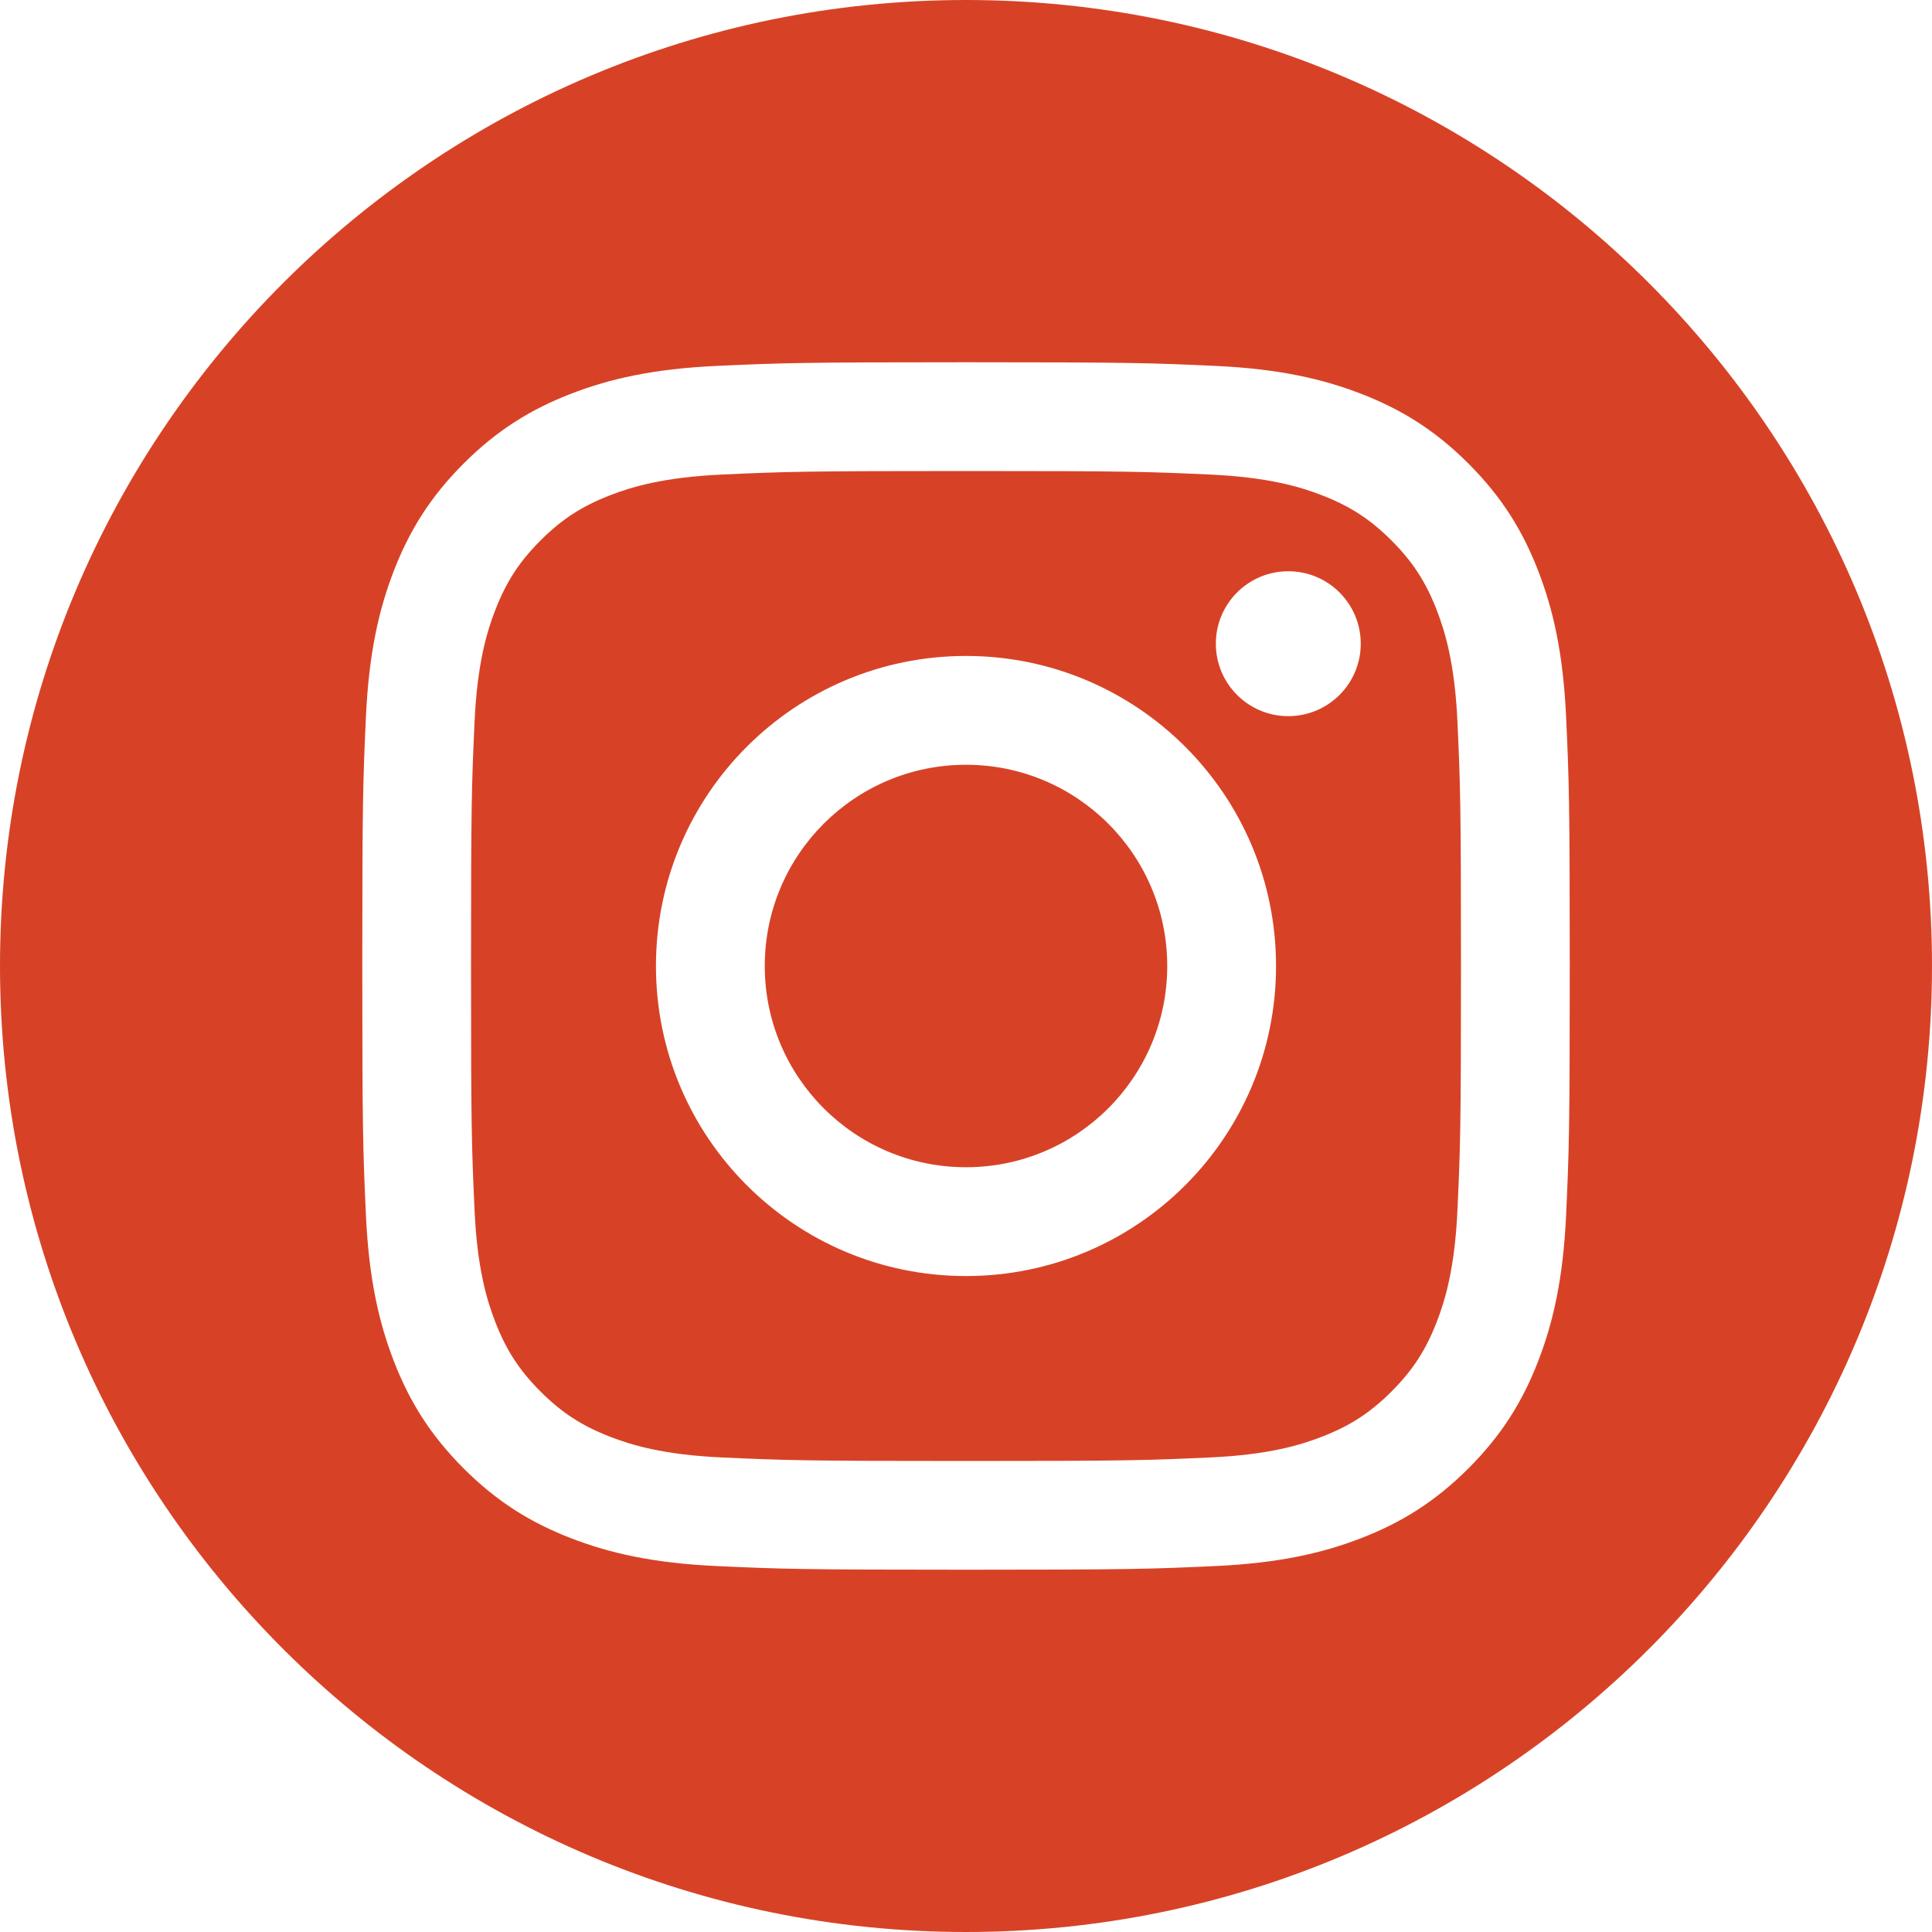 <?xml version="1.0" encoding="UTF-8"?>
<svg id="Layer_2" data-name="Layer 2" xmlns="http://www.w3.org/2000/svg" viewBox="0 0 500 500">
  <defs>
    <style>
      .cls-1 {
        fill: #d74226;
        fill-rule: evenodd;
        stroke-width: 0px;
      }
    </style>
  </defs>
  <g id="Layer_1-2" data-name="Layer 1">
    <path class="cls-1" d="M250,0c137.98,0,250,112.02,250,250s-112.02,250-250,250S0,387.98,0,250,112.02,0,250,0ZM250,93.75c-42.43,0-47.76.18-64.42.94-16.63.76-27.99,3.4-37.93,7.26-10.27,3.99-18.99,9.34-27.67,18.02s-14.03,17.4-18.02,27.67c-3.86,9.94-6.5,21.3-7.26,37.93-.76,16.67-.94,21.99-.94,64.42s.18,47.76.94,64.42c.76,16.63,3.4,27.99,7.26,37.93,3.99,10.27,9.34,18.99,18.02,27.68,8.69,8.69,17.4,14.03,27.67,18.02,9.94,3.86,21.3,6.5,37.93,7.26,16.67.76,21.99.94,64.42.94s47.76-.18,64.42-.94c16.63-.76,27.99-3.4,37.93-7.26,10.27-3.99,18.99-9.34,27.68-18.02,8.69-8.69,14.03-17.4,18.02-27.68,3.86-9.94,6.5-21.3,7.26-37.93.76-16.67.94-21.99.94-64.42s-.18-47.76-.94-64.42c-.76-16.63-3.4-27.99-7.26-37.93-3.99-10.27-9.34-18.99-18.02-27.67-8.69-8.69-17.4-14.03-27.68-18.02-9.94-3.86-21.3-6.5-37.93-7.26-16.67-.76-21.99-.94-64.42-.94ZM250,121.9c41.72,0,46.66.16,63.14.91,15.23.7,23.51,3.24,29.01,5.38,7.29,2.83,12.5,6.22,17.97,11.69,5.47,5.47,8.85,10.67,11.69,17.97,2.14,5.51,4.69,13.78,5.38,29.01.75,16.48.91,21.42.91,63.14s-.16,46.66-.91,63.14c-.69,15.23-3.24,23.51-5.38,29.01-2.83,7.29-6.22,12.5-11.69,17.97-5.47,5.47-10.67,8.85-17.97,11.69-5.51,2.14-13.78,4.69-29.01,5.38-16.47.75-21.42.91-63.14.91s-46.66-.16-63.14-.91c-15.23-.69-23.51-3.24-29.01-5.38-7.29-2.83-12.5-6.22-17.97-11.69-5.47-5.47-8.85-10.67-11.69-17.97-2.14-5.51-4.69-13.78-5.38-29.01-.75-16.48-.91-21.42-.91-63.14s.16-46.66.91-63.14c.7-15.23,3.24-23.51,5.38-29.01,2.83-7.29,6.22-12.5,11.69-17.97,5.47-5.47,10.67-8.85,17.97-11.69,5.51-2.14,13.78-4.68,29.01-5.38,16.48-.75,21.42-.91,63.14-.91ZM250,169.76c-44.31,0-80.24,35.92-80.24,80.24s35.92,80.24,80.24,80.24,80.24-35.92,80.24-80.24-35.92-80.24-80.24-80.24h0ZM250,302.08c-28.76,0-52.08-23.32-52.08-52.08s23.32-52.08,52.08-52.08,52.08,23.32,52.08,52.08-23.32,52.08-52.08,52.08ZM352.16,166.59c0,10.36-8.4,18.75-18.75,18.75s-18.75-8.39-18.75-18.75,8.39-18.75,18.75-18.75,18.75,8.39,18.75,18.75Z"/>
  </g>
</svg>